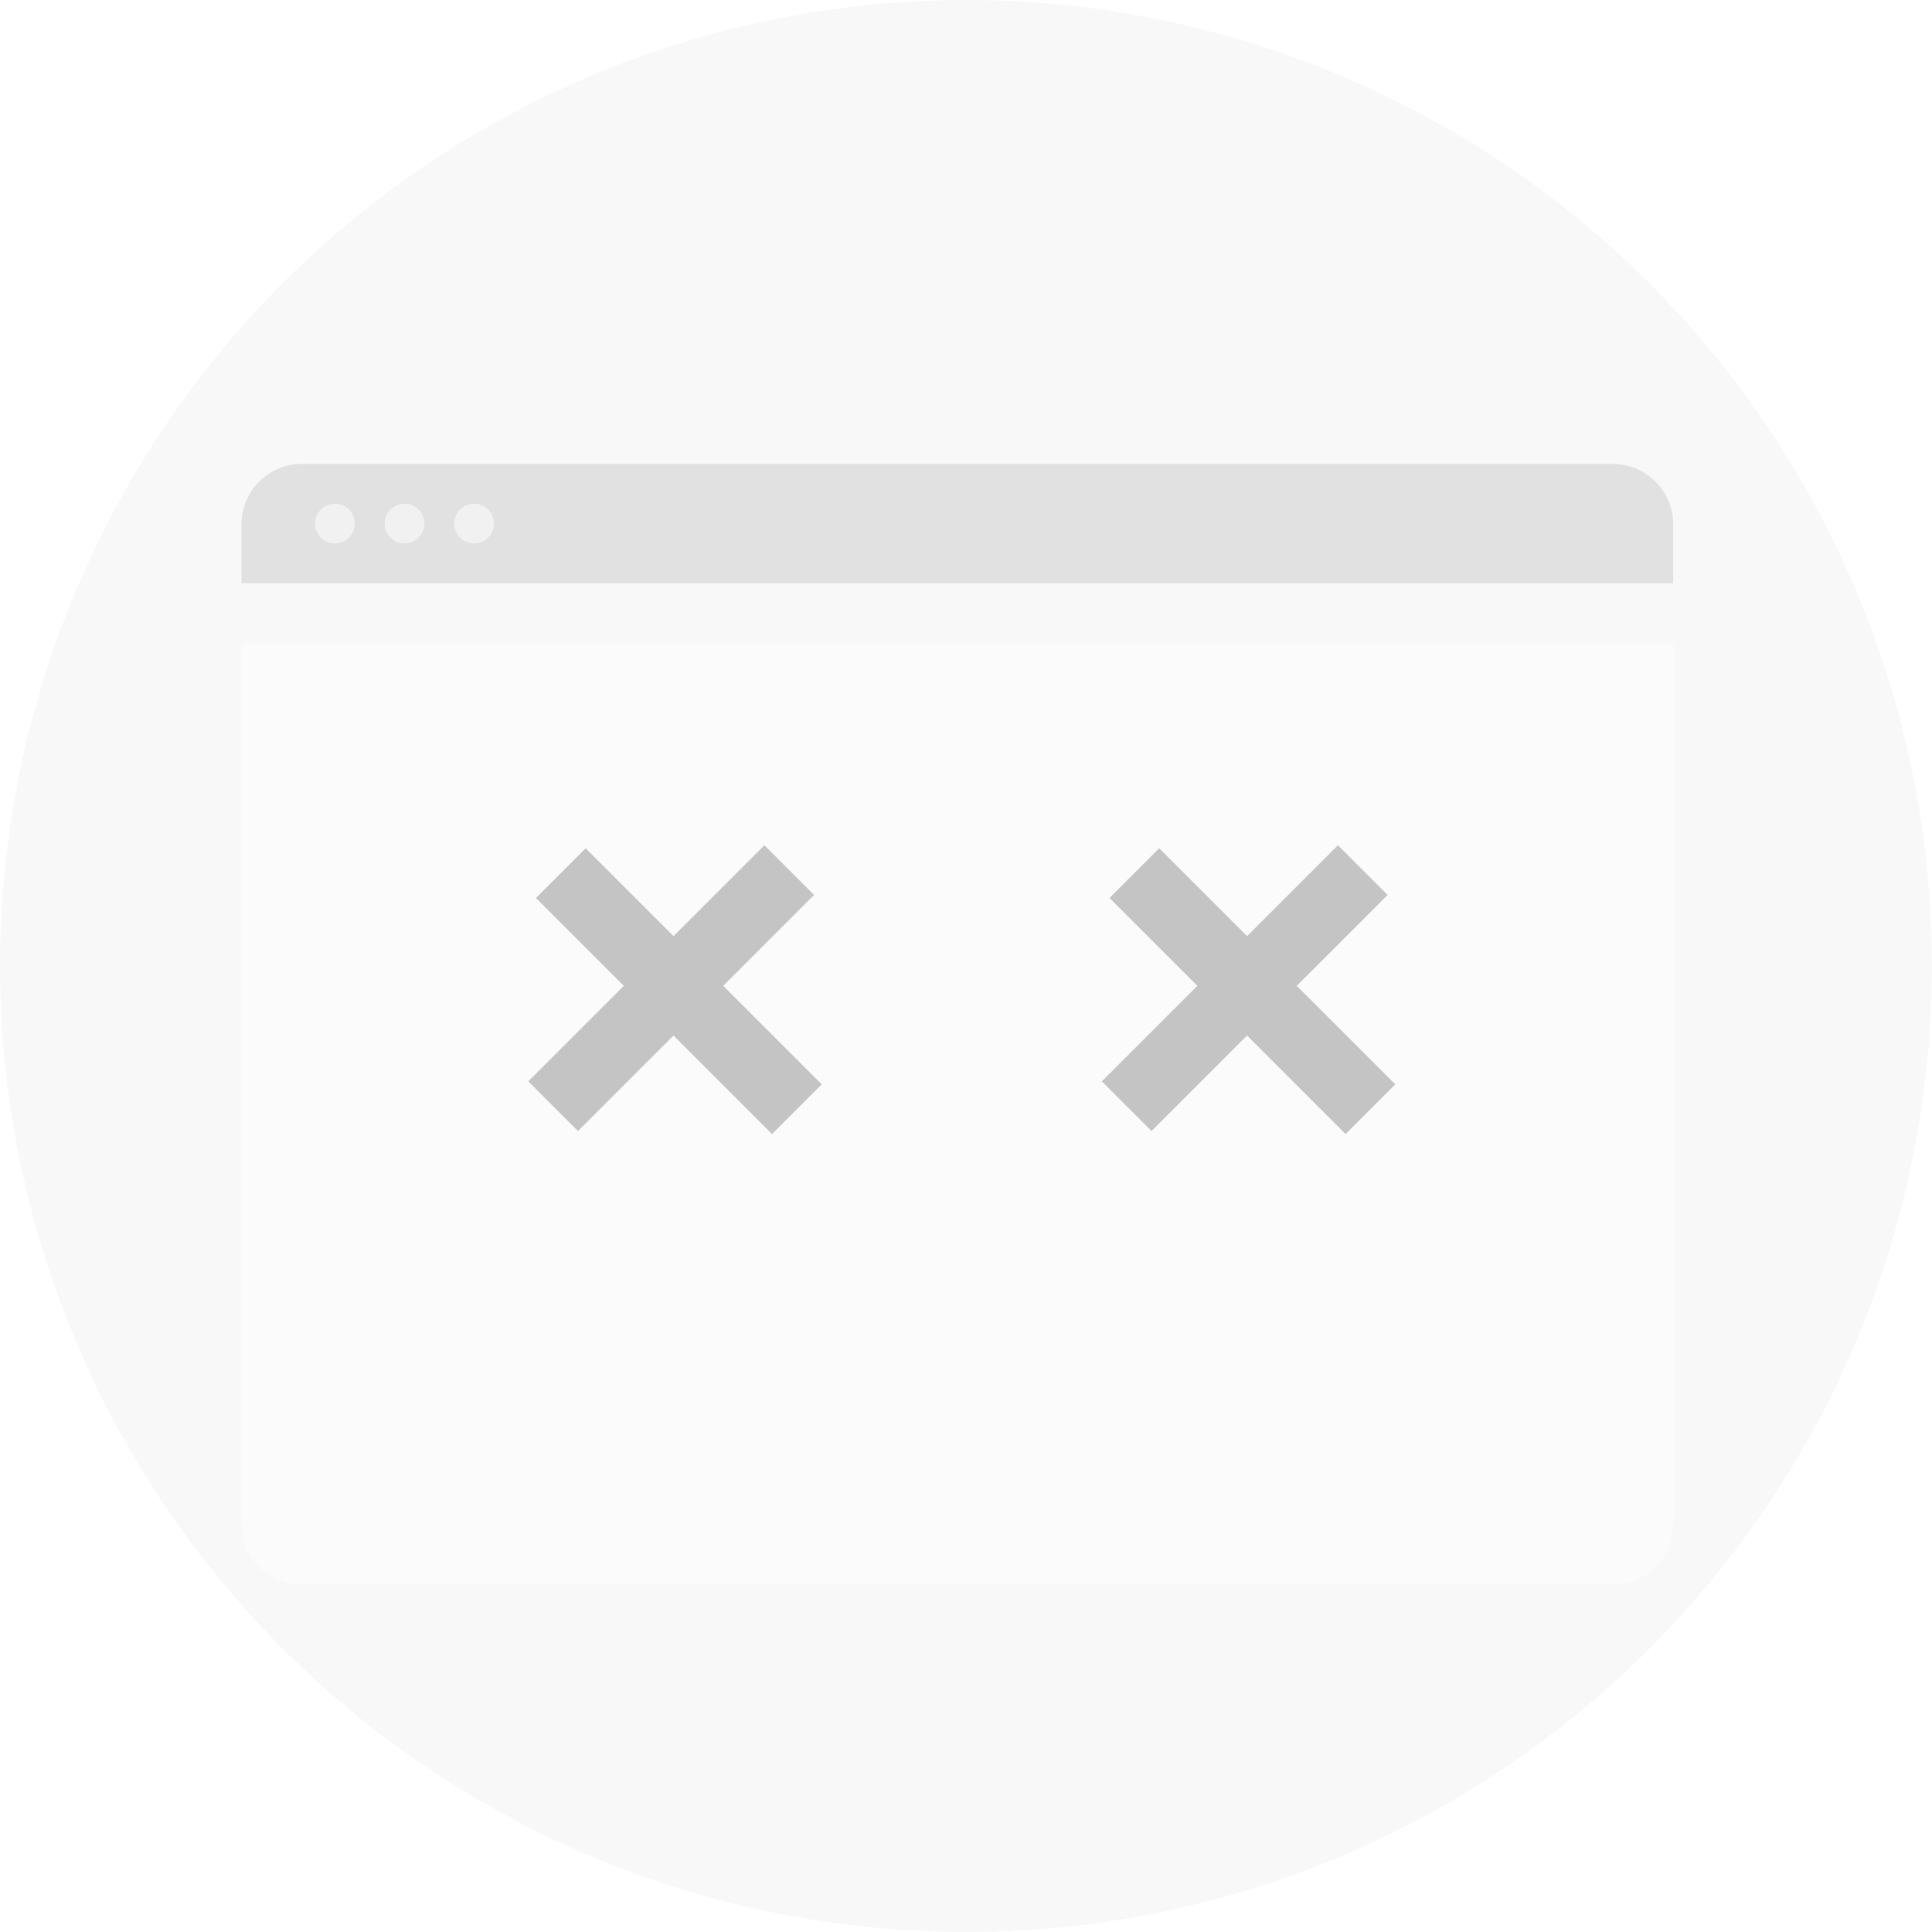 <svg width="128" height="128" fill="none" xmlns="http://www.w3.org/2000/svg"><circle cx="64" cy="64" r="64" fill="#F8F8F8"/><g filter="url(#a)"><path d="M16 38.64h94.852v58.356a4 4 0 0 1-4 4H20a4 4 0 0 1-4-4V38.64Z" fill="#FBFBFB"/></g><path fill-rule="evenodd" clip-rule="evenodd" d="M53.935 59.293 50.642 56l-6.02 6.021-5.822-5.822-3.293 3.294 5.821 5.821L35 71.642l3.293 3.293 6.328-6.328 6.528 6.528 3.293-3.293-6.528-6.528 6.021-6.02ZM91.935 59.293 88.642 56l-6.02 6.021-5.822-5.822-3.293 3.294 5.821 5.821L73 71.642l3.293 3.293 6.328-6.328 6.528 6.528 3.293-3.293-6.528-6.528 6.021-6.02Z" fill="#C4C4C4"/><path d="M16 34.735a4 4 0 0 1 4-4h86.852a4 4 0 0 1 4 4v3.905H16v-3.905Z" fill="#E1E1E1"/><circle cx="31.41" cy="34.688" r="1.317" fill="#F1F1F1"/><circle cx="26.8" cy="34.688" r="1.317" fill="#F1F1F1"/><circle cx="22.189" cy="34.688" r="1.317" fill="#F1F1F1"/><defs><filter id="a" x="8" y="34.64" width="110.853" height="78.356" filterUnits="userSpaceOnUse" color-interpolation-filters="sRGB"><feFlood flood-opacity="0" result="BackgroundImageFix"/><feColorMatrix in="SourceAlpha" values="0 0 0 0 0 0 0 0 0 0 0 0 0 0 0 0 0 0 127 0" result="hardAlpha"/><feOffset dy="4"/><feGaussianBlur stdDeviation="4"/><feComposite in2="hardAlpha" operator="out"/><feColorMatrix values="0 0 0 0 0.643 0 0 0 0 0.678 0 0 0 0 0.745 0 0 0 0.2 0"/><feBlend in2="BackgroundImageFix" result="effect1_dropShadow_1251_5521"/><feBlend in="SourceGraphic" in2="effect1_dropShadow_1251_5521" result="shape"/></filter></defs></svg>